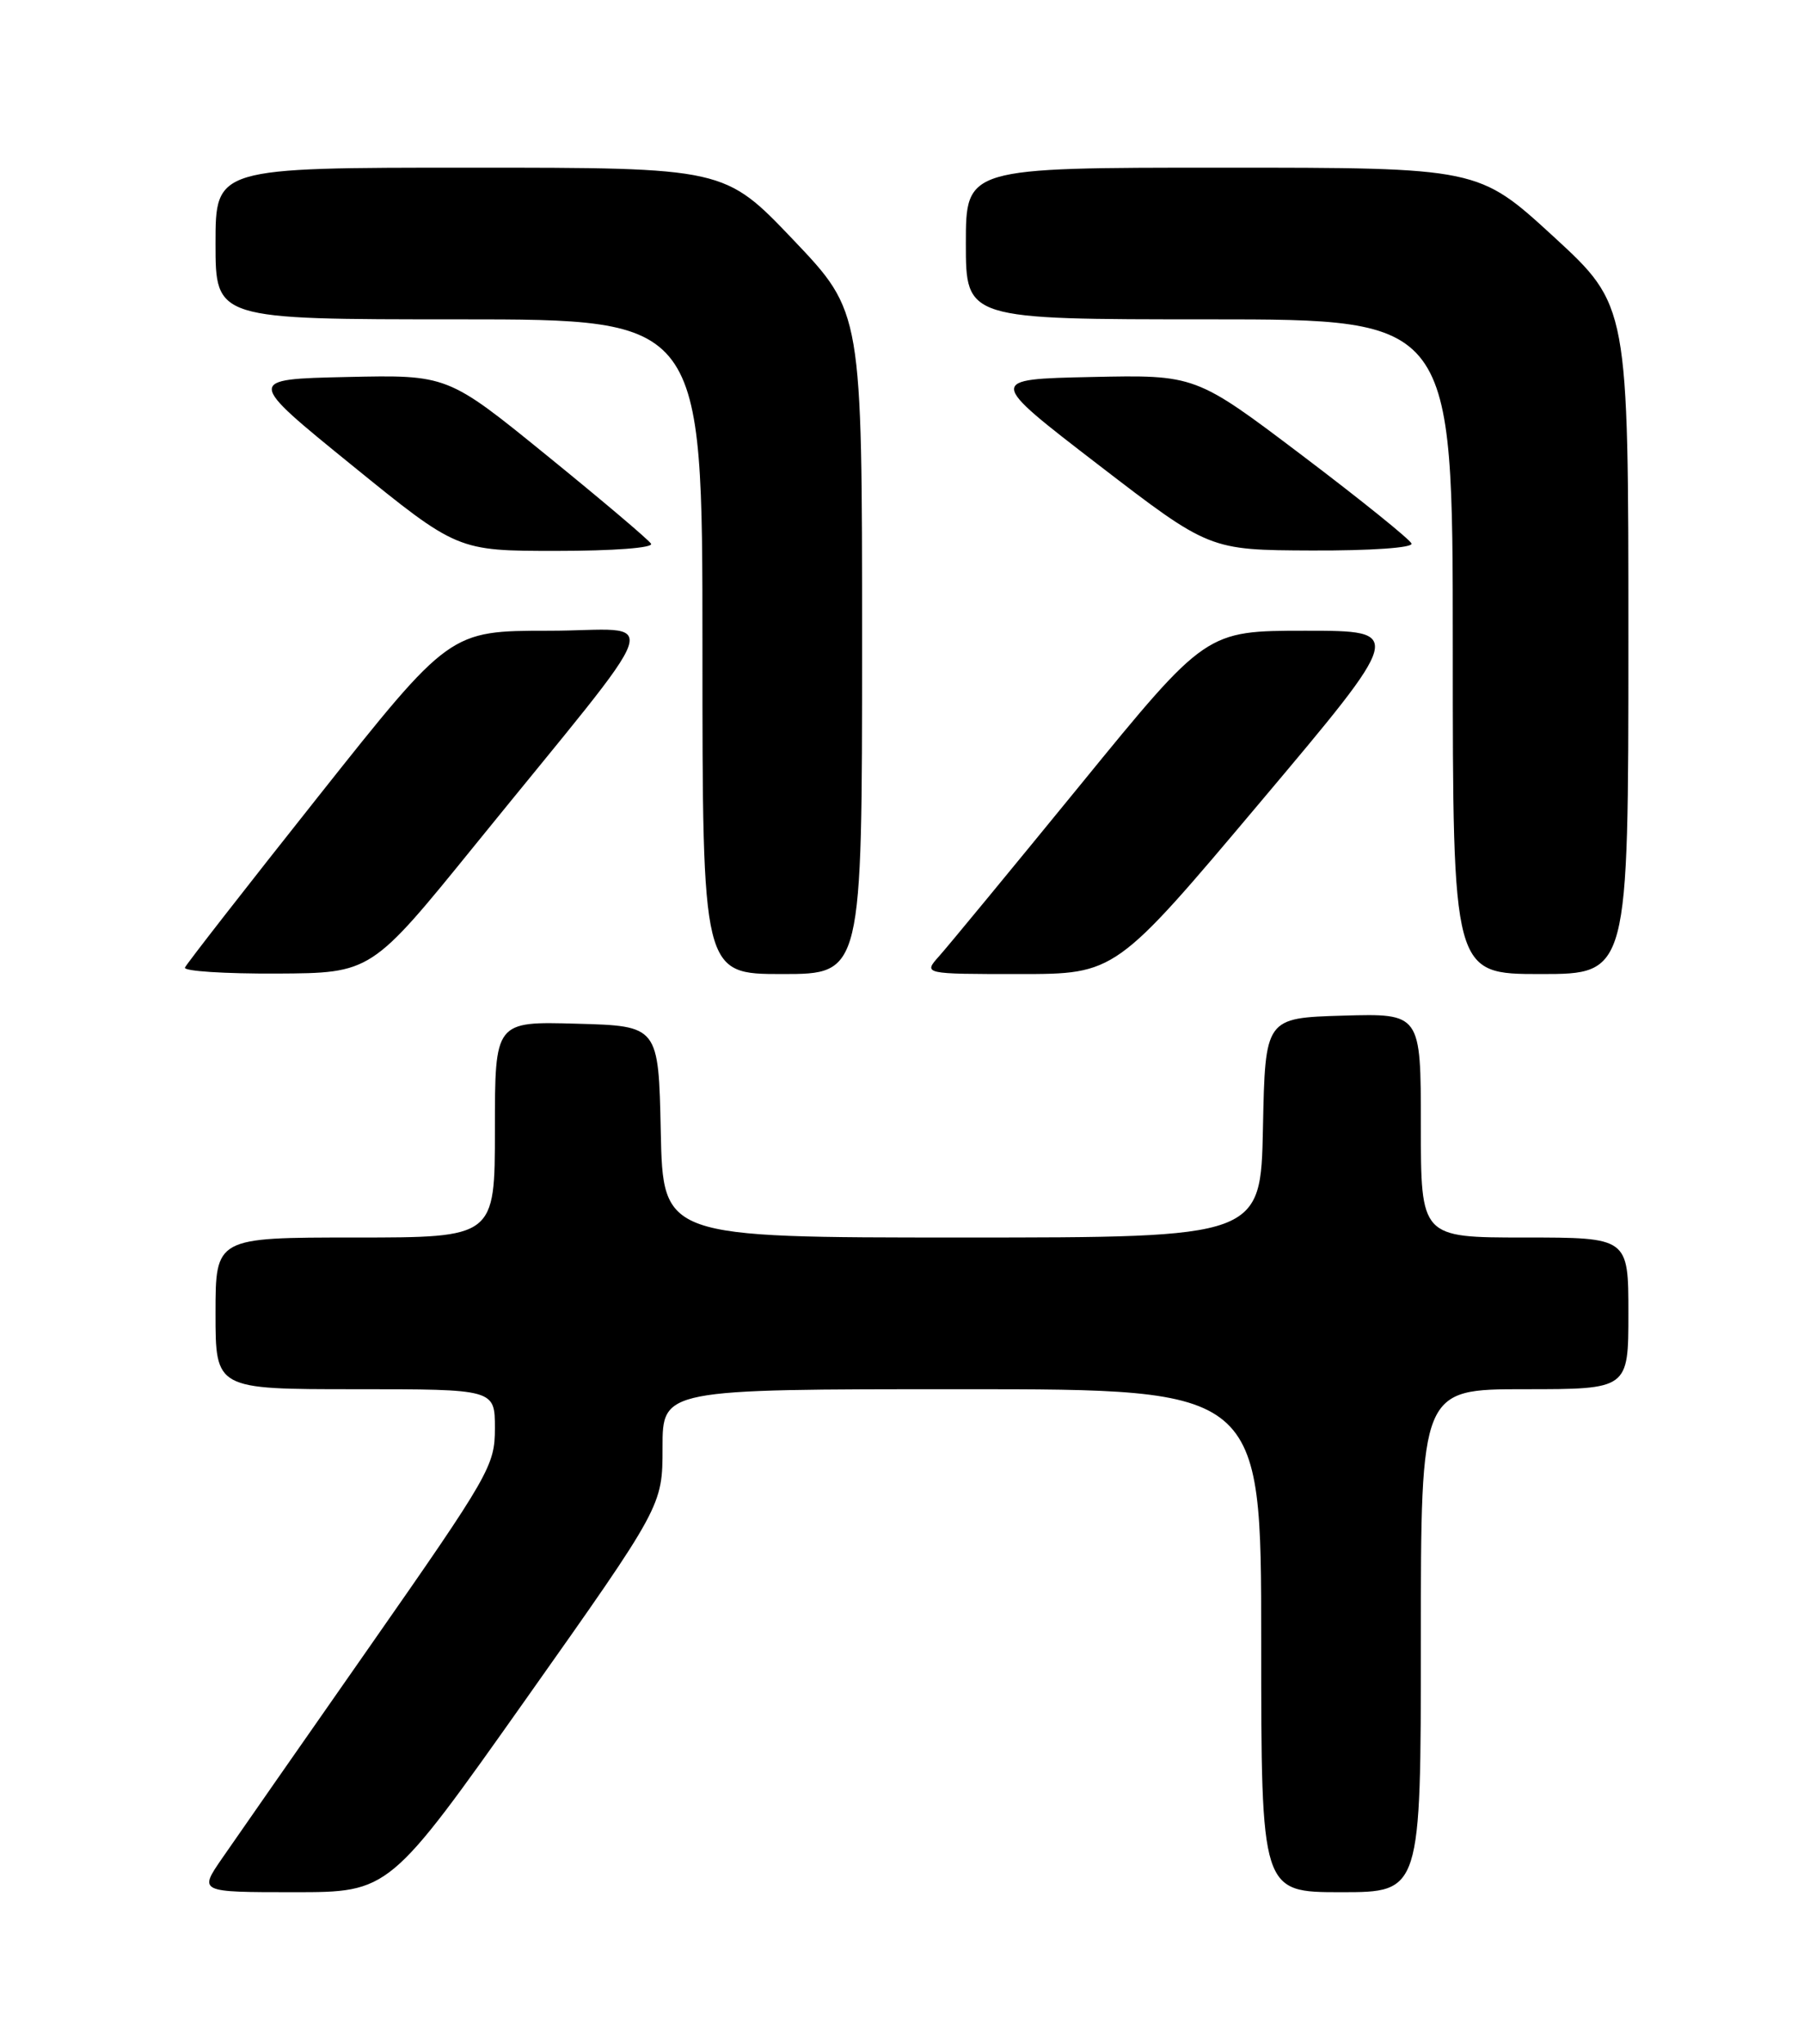 <?xml version="1.0" encoding="UTF-8" standalone="no"?>
<!DOCTYPE svg PUBLIC "-//W3C//DTD SVG 1.1//EN" "http://www.w3.org/Graphics/SVG/1.1/DTD/svg11.dtd" >
<svg xmlns="http://www.w3.org/2000/svg" xmlns:xlink="http://www.w3.org/1999/xlink" version="1.1" viewBox="0 0 226 256">
 <g >
 <path fill="currentColor"
d=" M 65.89 212.81 C 83.00 188.61 83.00 188.61 83.00 181.31 C 83.00 174.00 83.00 174.00 120.50 174.00 C 158.00 174.00 158.00 174.00 158.00 205.50 C 158.00 237.00 158.00 237.00 168.00 237.00 C 178.00 237.00 178.00 237.00 178.00 205.50 C 178.00 174.00 178.00 174.00 191.00 174.00 C 204.00 174.00 204.00 174.00 204.00 164.50 C 204.00 155.00 204.00 155.00 191.00 155.00 C 178.00 155.00 178.00 155.00 178.00 140.96 C 178.00 126.93 178.00 126.93 168.25 127.21 C 158.50 127.50 158.50 127.50 158.22 141.25 C 157.94 155.00 157.94 155.00 120.50 155.00 C 83.06 155.00 83.06 155.00 82.78 141.75 C 82.50 128.50 82.50 128.50 72.25 128.22 C 62.00 127.93 62.00 127.93 62.00 141.47 C 62.00 155.00 62.00 155.00 44.50 155.00 C 27.00 155.00 27.00 155.00 27.00 164.50 C 27.00 174.00 27.00 174.00 44.50 174.00 C 62.00 174.00 62.00 174.00 62.00 178.89 C 62.00 183.57 61.36 184.69 46.38 206.14 C 37.79 218.44 29.44 230.41 27.83 232.75 C 24.90 237.00 24.90 237.00 36.84 237.00 C 48.78 237.00 48.78 237.00 65.89 212.81 Z  M 59.50 105.85 C 84.21 75.37 82.96 79.00 68.76 79.00 C 56.35 79.00 56.35 79.00 39.93 99.69 C 30.89 111.08 23.35 120.75 23.17 121.19 C 22.98 121.64 28.16 121.97 34.67 121.94 C 46.50 121.88 46.50 121.88 59.50 105.85 Z  M 108.00 80.55 C 108.00 39.10 108.00 39.10 99.39 30.05 C 90.77 21.00 90.77 21.00 58.89 21.00 C 27.00 21.00 27.00 21.00 27.00 30.50 C 27.00 40.00 27.00 40.00 57.50 40.00 C 88.00 40.00 88.00 40.00 88.00 81.00 C 88.00 122.00 88.00 122.00 98.00 122.00 C 108.00 122.00 108.00 122.00 108.00 80.55 Z  M 157.86 100.50 C 175.97 79.00 175.97 79.00 163.54 79.00 C 151.10 79.00 151.10 79.00 135.39 98.25 C 126.74 108.84 118.77 118.51 117.66 119.75 C 115.65 122.00 115.65 122.00 127.70 122.00 C 139.75 122.00 139.75 122.00 157.86 100.50 Z  M 204.00 80.12 C 204.00 38.25 204.00 38.25 194.61 29.62 C 185.21 21.00 185.21 21.00 153.11 21.00 C 121.00 21.00 121.00 21.00 121.00 30.50 C 121.00 40.00 121.00 40.00 151.50 40.00 C 182.00 40.00 182.00 40.00 182.00 81.00 C 182.00 122.00 182.00 122.00 193.00 122.00 C 204.00 122.00 204.00 122.00 204.00 80.12 Z  M 81.56 68.10 C 81.25 67.60 75.39 62.64 68.53 57.07 C 56.07 46.94 56.07 46.94 43.44 47.22 C 30.82 47.50 30.82 47.50 44.06 58.25 C 57.30 69.00 57.30 69.00 69.71 69.00 C 76.84 69.00 81.88 68.62 81.56 68.10 Z  M 176.83 68.08 C 176.65 67.58 170.49 62.61 163.14 57.05 C 149.77 46.94 149.77 46.94 136.72 47.22 C 123.67 47.50 123.67 47.50 137.58 58.20 C 151.50 68.90 151.50 68.90 164.33 68.95 C 171.74 68.98 177.03 68.61 176.83 68.08 Z "/>
</g>
</svg>
